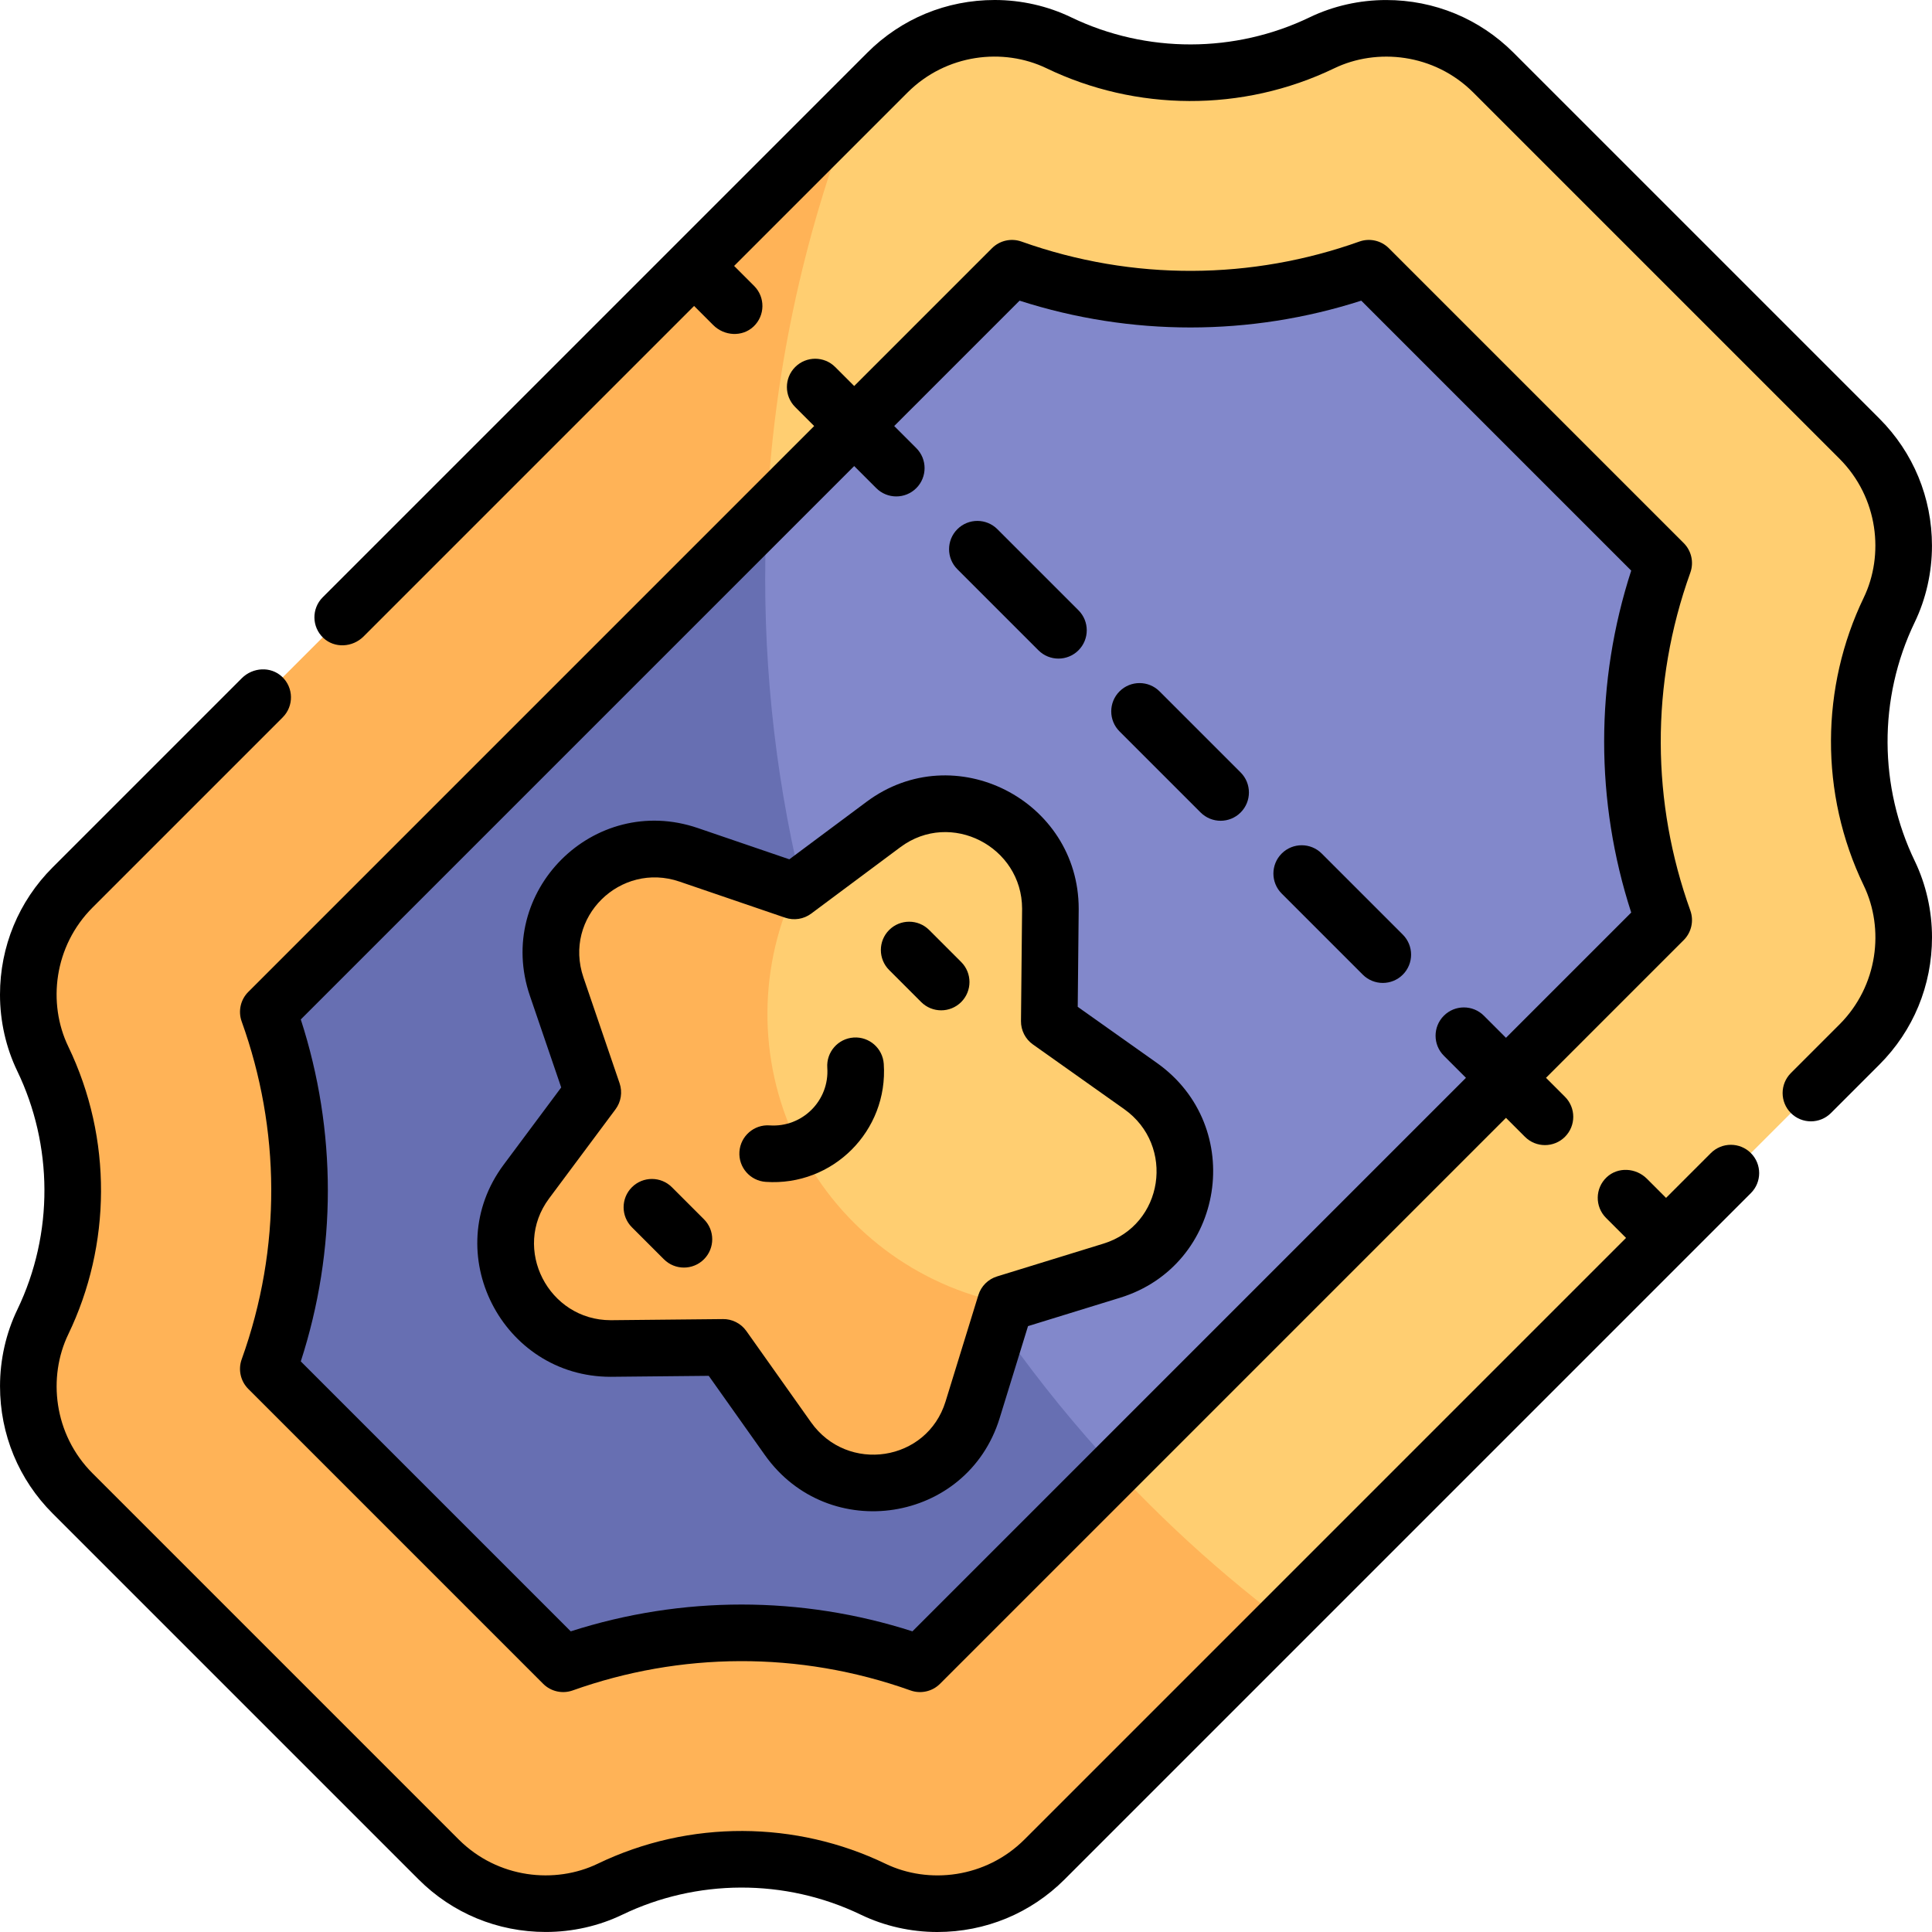 <svg id="Capa_1" enable-background="new 0 0 512 512" height="512" viewBox="0 0 512 512" width="512" xmlns="http://www.w3.org/2000/svg"><g><g><path d="m500.666 231.412c-10.595-21.984-10.595-47.783 0-69.767 6.883-14.282 4.619-32.887-7.913-45.419l-96.98-96.98c-12.531-12.531-31.136-14.796-45.419-7.913-21.984 10.595-47.783 10.595-69.767 0-14.587-7.029-33.113-4.39-45.417 7.914l-8.975 8.975c-105.295 105.295-83.99 281.431 43.373 358.584l70.502 42.708 44.723-44.723 51.43-51.43v-10.606h10.606l45.925-45.925c12.303-12.303 14.943-30.829 7.912-45.418z" fill="#ffce71"/><path d="m243.227 315.815c-29.704-55.939-43.1-118.117-40.011-179.761 1.834-36.604 9.481-73.02 22.978-107.831l-36.95 36.95v10.606h-10.607l-51.43 51.43-107.96 107.961c-12.304 12.304-14.944 30.83-7.913 45.419 10.595 21.984 10.595 47.783 0 69.767-6.883 14.282-4.619 32.887 7.913 45.419l96.98 96.98c12.531 12.531 31.136 14.796 45.419 7.913 21.984-10.595 47.783-10.595 69.767 0 14.589 7.031 33.115 4.391 45.419-7.913l63.238-63.238c-39.651-30.017-72.896-68.604-96.843-113.702z" fill="#ffb357"/></g><g><path d="m440.897 149.223-78.141-78.141c-15.123 5.388-31.224 8.199-47.284 8.199s-32.161-2.811-47.284-8.199c-4.099 4.099-31.664 31.664-64.971 64.971l-12.873 32.462v220.723h105.15c57.669-57.669 143.248-143.248 145.404-145.404-11.039-30.674-11.039-63.937-.001-94.611z" fill="#8288cb"/><path d="m203.216 136.054c-54.879 54.879-125.343 125.343-132.112 132.112 11.038 30.675 11.038 63.938 0 94.612l78.141 78.141c15.124-5.389 31.224-8.199 47.285-8.199 16.06 0 32.161 2.81 47.284 8.199.443-.443 22.473-22.474 51.679-51.68-20.33-21.857-37.957-46.479-52.266-73.424-29.705-55.941-43.101-118.116-40.011-179.761z" fill="#676fb2"/></g><g><path d="m266.437 345.437c25.479-7.855 17.091-5.269 28.195-8.692 21.857-6.738 26.358-35.659 7.615-48.939l-24.177-17.132.294-29.548c.228-22.907-25.911-36.28-44.233-22.631l-23.633 17.607-42.859 42.859 74.049 74.049z" fill="#ffce71"/><path d="m211.958 304.332c-10.908-21.32-11.446-46.463-1.461-68.23l-21.129-7.218-6.884-2.352c-10.823-3.697-21.433-.386-28.395 6.558-6.944 6.943-10.271 17.527-6.558 28.396l2.352 6.885 7.218 21.129-17.607 23.633c-13.649 18.322-.276 44.461 22.631 44.233l29.548-.294 17.132 24.176c13.281 18.742 42.201 14.242 48.94-7.616l8.692-28.195c-23.496-4.638-43.571-19.785-54.479-41.105z" fill="#ffb357"/></g><g><path d="m453.393 305.583-11.869 11.869-5.08-5.08c-2.904-2.904-7.674-3.199-10.664-.384-3.094 2.913-3.149 7.785-.166 10.768l5.303 5.303-159.39 159.391c-10.292 10.292-25.429 11.97-36.859 6.46-23.622-11.384-51.867-11.766-76.278 0-11.242 5.418-26.444 3.958-36.86-6.459l-96.979-96.979c-10.407-10.406-11.885-25.601-6.46-36.86 11.362-23.575 11.789-51.818 0-76.279-5.507-11.427-3.837-26.56 6.46-36.858l50.363-50.363c2.983-2.983 2.928-7.854-.166-10.767-2.99-2.815-7.76-2.52-10.664.384l-50.14 50.14c-8.992 8.99-13.944 20.972-13.944 33.738 0 7.026 1.583 14.024 4.578 20.238 9.418 19.541 9.771 42.979 0 63.254-2.99 6.205-4.571 13.21-4.571 20.259 0 12.757 4.95 24.732 13.937 33.719l96.979 96.979c8.986 8.987 20.961 13.936 33.719 13.936 7.049 0 14.055-1.58 20.26-4.57 19.54-9.418 42.979-9.771 63.254 0 6.214 2.995 13.213 4.578 20.24 4.578 12.765 0 24.746-4.952 33.738-13.944 1.798-1.798 121.438-121.438 181.87-181.87 2.929-2.929 2.926-7.675-.003-10.604s-7.679-2.928-10.608.001z"/><path d="m507.421 228.156c-9.4-19.506-9.79-42.942.001-63.255 2.99-6.206 4.57-13.211 4.57-20.259 0-12.758-4.949-24.733-13.937-33.719l-96.979-96.979c-8.987-8.987-20.962-13.936-33.719-13.936-7.049 0-14.055 1.58-20.261 4.57-19.741 9.516-43.185 9.671-63.253 0-6.213-2.995-13.213-4.578-20.242-4.578-12.763 0-24.744 4.952-33.735 13.944-4.546 4.546-133.326 133.327-144.345 144.346-2.983 2.983-2.928 7.854.166 10.767 2.99 2.815 7.76 2.52 10.664-.384l87.591-87.592 5.081 5.081c2.904 2.904 7.674 3.199 10.664.384 3.094-2.913 3.149-7.784.166-10.767l-5.304-5.304 45.925-45.925c10.291-10.293 25.427-11.969 36.859-6.459 23.62 11.383 51.867 11.767 76.277 0 11.223-5.407 26.425-3.975 36.86 6.459l96.98 96.98c10.407 10.407 11.884 25.601 6.46 36.858-11.386 23.621-11.767 51.867 0 76.281 5.52 11.445 3.818 26.578-6.461 36.858l-12.842 12.842c-2.929 2.929-2.929 7.678 0 10.607s7.683 2.924 10.612-.005c7.469-7.469 12.115-12.115 12.837-12.837 8.992-8.993 13.944-20.976 13.944-33.741 0-7.026-1.583-14.025-4.579-20.237z"/><path d="m64.047 270.705c10.227 28.42 10.671 59.876 0 89.534-.983 2.733-.3 5.788 1.754 7.842l78.141 78.141c2.053 2.053 5.1 2.731 7.82 1.762 28.437-10.131 59.857-10.574 89.534 0 2.729.973 5.773.288 7.821-1.762l149.982-149.982 5.027 5.027c2.93 2.929 7.678 2.929 10.607 0s2.929-7.678 0-10.606l-5.028-5.028c14.928-14.928 35.798-35.799 36.496-36.497 2.053-2.054 2.735-5.108 1.752-7.841-10.253-28.492-10.645-59.949 0-89.533.983-2.733.301-5.789-1.753-7.842l-78.14-78.141c-2.049-2.049-5.093-2.734-7.821-1.762-28.44 10.132-59.856 10.573-89.534 0-2.728-.971-5.772-.287-7.82 1.762l-36.517 36.517-5.029-5.029c-2.929-2.929-7.678-2.929-10.606 0-2.929 2.929-2.929 7.678 0 10.606l5.029 5.029-149.961 149.96c-2.055 2.054-2.738 5.11-1.754 7.843zm15.665-.541 146.656-146.655 5.853 5.853c2.929 2.929 7.678 2.929 10.606 0 2.929-2.929 2.929-7.678 0-10.606l-5.853-5.853 33.223-33.223c29.502 9.47 61.039 9.473 90.55 0l71.541 71.542c-9.562 29.509-9.564 61.103 0 90.615-4.032 4.032-22.702 22.702-33.19 33.19l-5.853-5.853c-2.93-2.929-7.678-2.929-10.607 0s-2.929 7.678 0 10.606l5.854 5.854-146.688 146.687c-29.504-9.47-61.043-9.471-90.55 0l-71.542-71.541c9.562-29.511 9.564-61.103 0-90.616z"/><path d="m275.198 172.338c2.929 2.929 7.678 2.929 10.606 0 2.929-2.929 2.929-7.678 0-10.606l-21.488-21.488c-2.929-2.929-7.678-2.929-10.606 0-2.929 2.929-2.929 7.678 0 10.606z"/><path d="m361.15 258.292c2.93 2.929 7.678 2.929 10.607 0s2.929-7.678 0-10.606l-21.488-21.488c-2.93-2.929-7.678-2.929-10.607 0s-2.929 7.678 0 10.606z"/><path d="m318.174 215.315c2.928 2.928 7.676 2.93 10.606 0 2.929-2.929 2.929-7.678 0-10.606l-21.488-21.488c-2.929-2.929-7.678-2.929-10.606 0-2.929 2.929-2.929 7.678 0 10.606z"/><path d="m175.945 333.725c2.929 2.929 7.678 2.929 10.607 0s2.929-7.678 0-10.607l-8.485-8.485c-2.929-2.929-7.678-2.929-10.607 0s-2.929 7.678 0 10.607z"/><path d="m244.118 265.551c2.929 2.929 7.678 2.929 10.607 0s2.929-7.678 0-10.607l-8.485-8.485c-2.929-2.929-7.678-2.929-10.607 0s-2.929 7.678 0 10.606z"/><path d="m202.926 313.207c17.772 1.22 32.5-13.524 31.28-31.281-.284-4.133-3.864-7.252-7.996-6.969-4.132.284-7.253 3.864-6.969 7.996.597 8.695-6.601 15.885-15.288 15.288-4.132-.284-7.712 2.837-7.996 6.969-.283 4.133 2.837 7.713 6.969 7.997z"/><path d="m161.828 364.866 25.995-.257 14.863 20.974c16.88 23.821 53.659 18.042 62.226-9.743l7.524-24.405 24.405-7.524c27.782-8.564 33.569-45.343 9.743-62.226l-20.975-14.862.255-25.624.002-.371c0-28.759-32.957-45.675-56.215-28.348l-20.466 15.247-24.276-8.293c-27.564-9.415-53.913 16.844-44.475 44.476l8.293 24.275-15.247 20.466c-17.321 23.253-.418 56.215 28.348 56.215zm-16.319-47.254 17.606-23.633c1.477-1.982 1.882-4.565 1.083-6.905l-9.57-28.014c-5.466-16.006 9.816-30.766 25.431-25.432l28.014 9.57c2.339.8 4.923.395 6.905-1.083l23.633-17.606c13.362-9.954 32.254-.125 32.254 16.319l-.295 29.771c-.024 2.458 1.157 4.772 3.163 6.194l24.177 17.132c13.643 9.667 10.47 30.733-5.489 35.653l-28.194 8.692c-2.371.731-4.227 2.586-4.958 4.958l-8.692 28.195c-4.921 15.96-25.985 19.132-35.653 5.489l-17.132-24.176c-1.474-2.081-3.873-3.208-6.194-3.163l-29.547.294-.223.001c-16.441-.002-26.276-18.89-16.319-32.256z"/></g></g></svg>